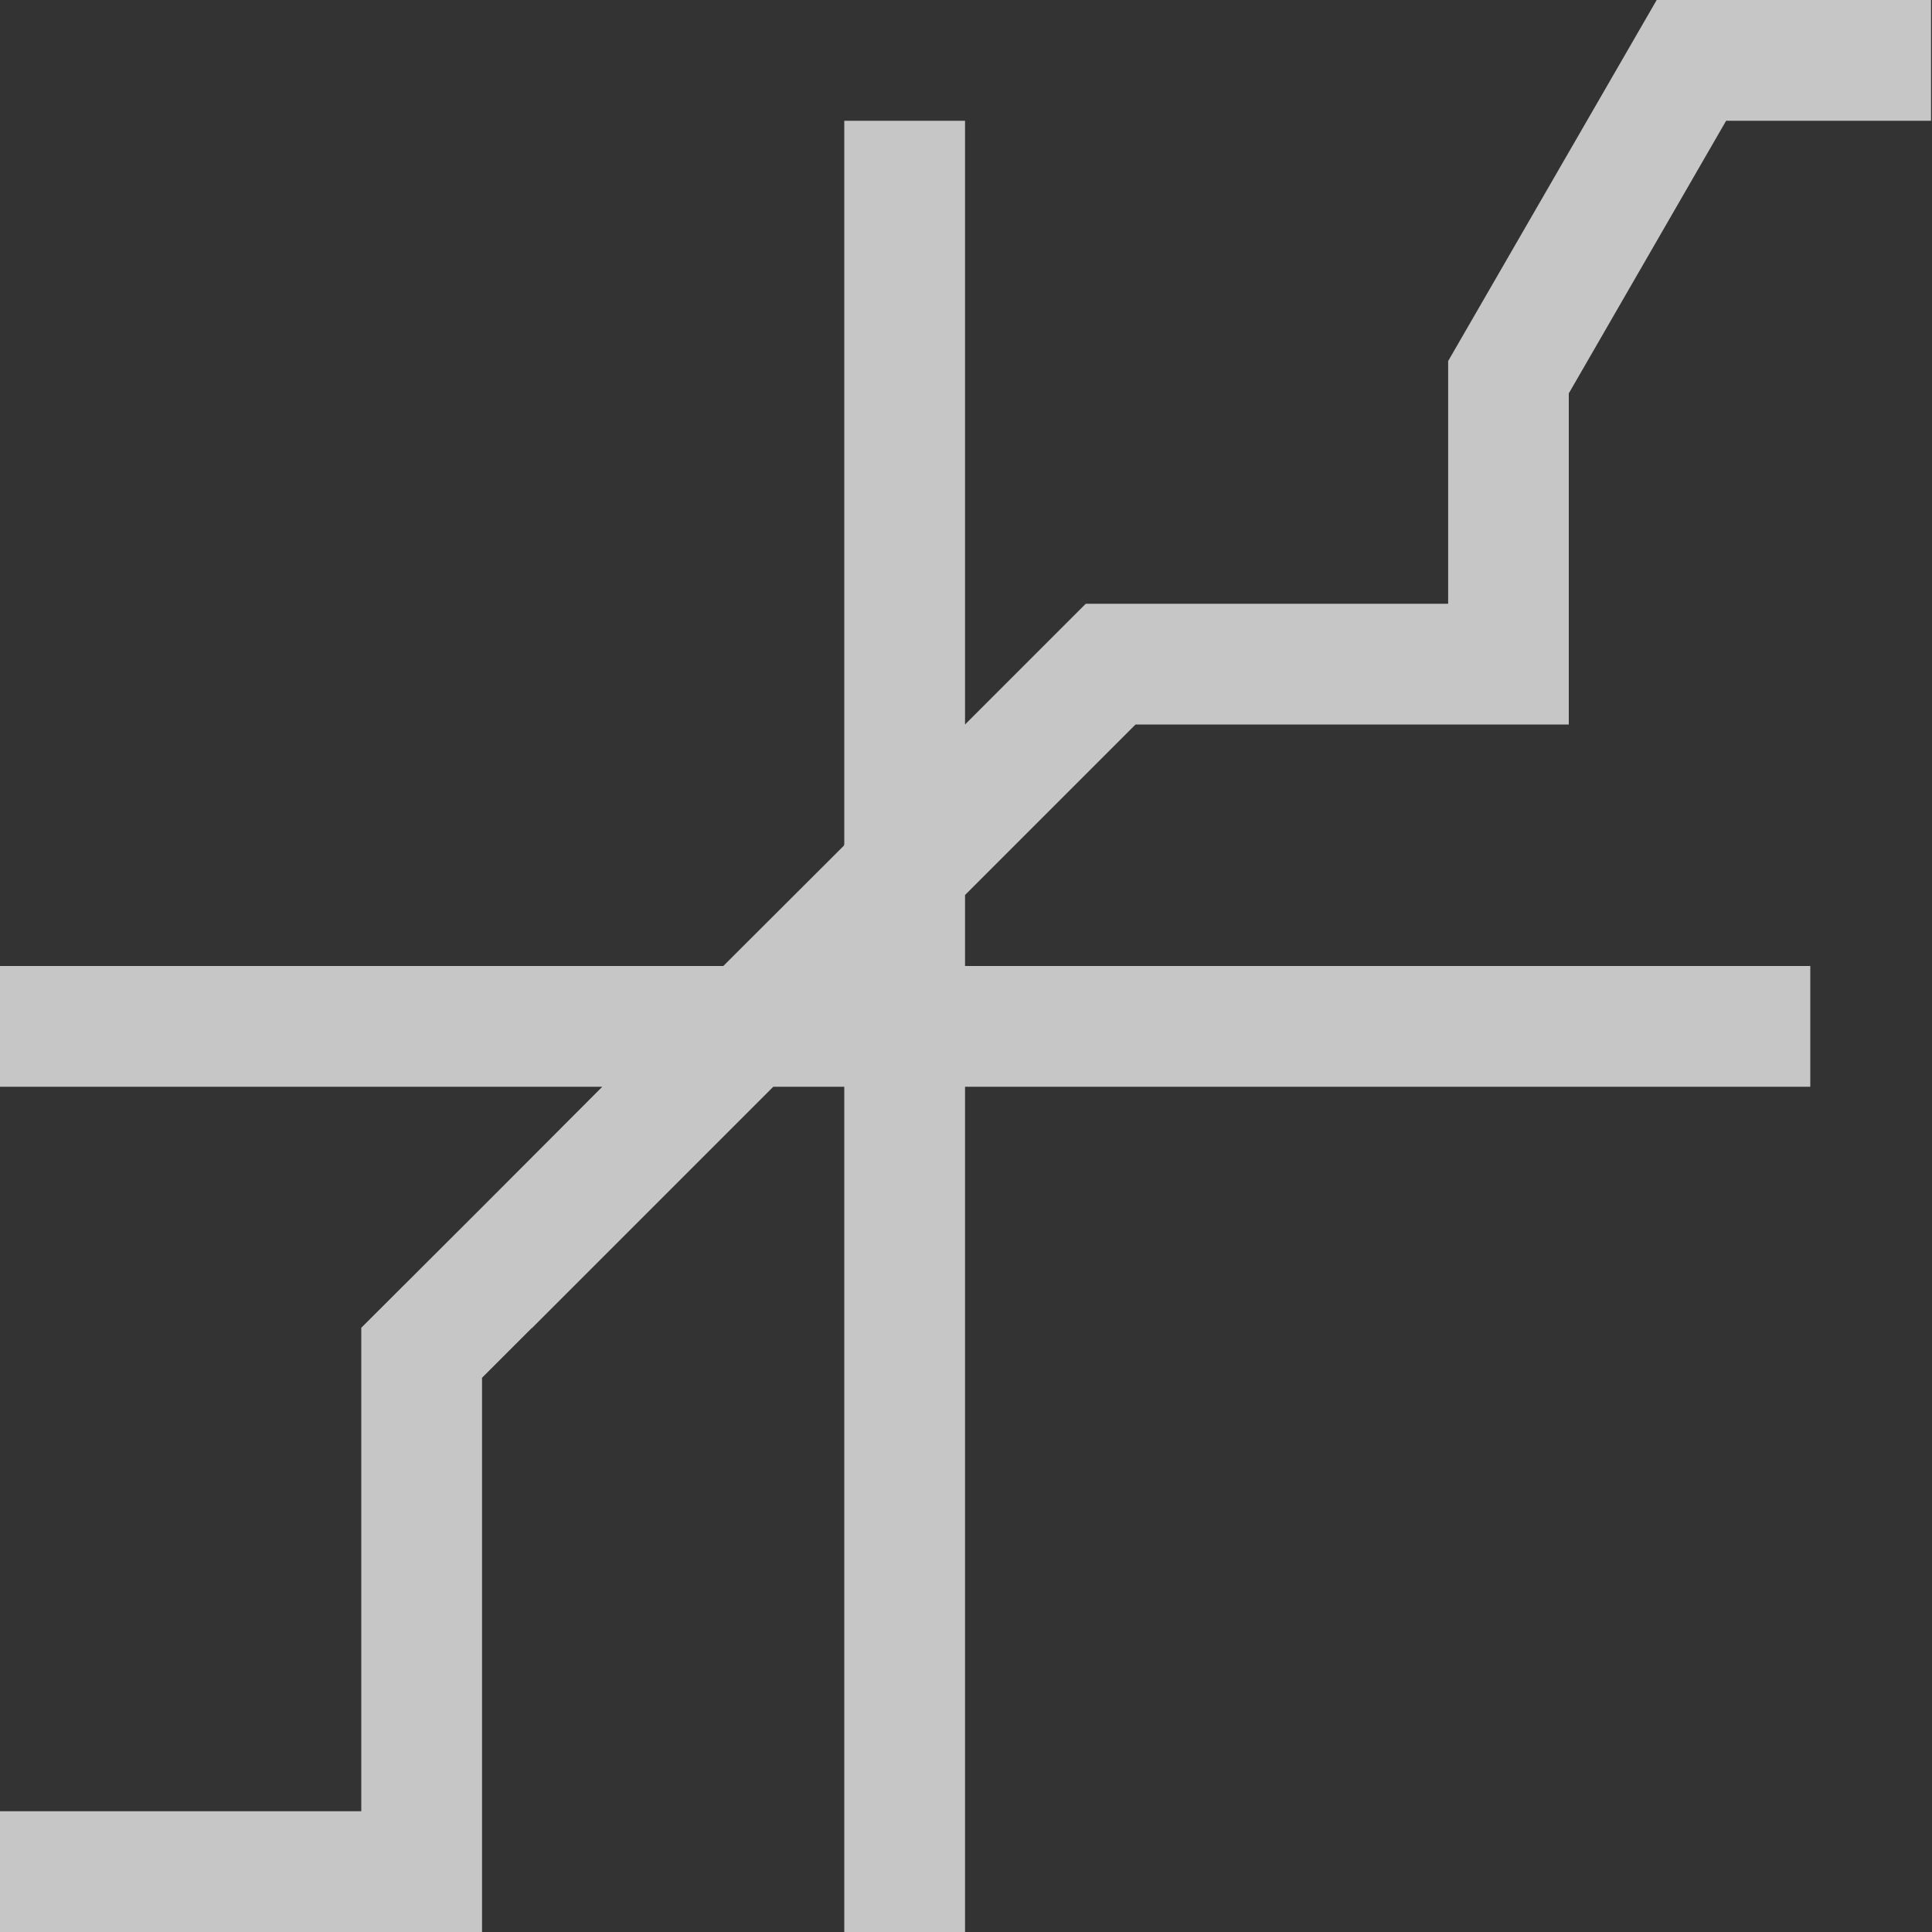 <?xml version="1.0" encoding="UTF-8" standalone="no"?>
<!-- Created with Inkscape (http://www.inkscape.org/) -->
<svg id="svg3760" xmlns:rdf="http://www.w3.org/1999/02/22-rdf-syntax-ns#" xmlns="http://www.w3.org/2000/svg" height="16" width="16" version="1.1" xmlns:cc="http://creativecommons.org/ns#" xmlns:dc="http://purl.org/dc/elements/1.1/">
 <rect width="100%" height="100%" fill="#333333" stroke="none"/>
 <defs id="defs3762">
  <style id="current-color-scheme" type="text/css">.ColorScheme-Text {
        color:#4d4d4d;
      }
      .ColorScheme-Background {
        color:#eff0f1;
      }
      .ColorScheme-Highlight {
        color:#3daee9;
      }
      .ColorScheme-ViewText {
        color:#31363b;
      }
      .ColorScheme-ViewBackground {
        color:#fcfcfc;
      }
      .ColorScheme-ViewHover {
        color:#93cee9;
      }
      .ColorScheme-ViewFocus{
        color:#3daee9;
      }
      .ColorScheme-ButtonText {
        color:#31363b;
      }
      .ColorScheme-ButtonBackground {
        color:#eff0f1;
      }
      .ColorScheme-ButtonHover {
        color:#93cee9;
      }
      .ColorScheme-ButtonFocus{
        color:#3daee9;
      }</style>
 </defs>
 <g id="layer1" transform="translate(-551.29 -613.65)">
  <path id="rect3764" opacity=".72" style="color:#4d4d4d" d="m565.01 613.65-1.727 2.99v2 0.01h-1.647-0.354-1l-1 1v-5h-1v5.994l-0.006 0.006h0.006l-1.002 1h-5.998v1h4.996l-0.996 0.998-1 0.998v0.004 0.789 3.211h-3v1h4v-1-3.59l0.41-0.41h0.002l2-2h0.588v7h1v-7h7v-1h-7v-0.588l1.412-1.412h3.588v-1-1.742l1.303-2.258h1.697v-1h-1.119-1.154z" class="ColorScheme-Text" fill="#fff"/>
 </g>
</svg>
